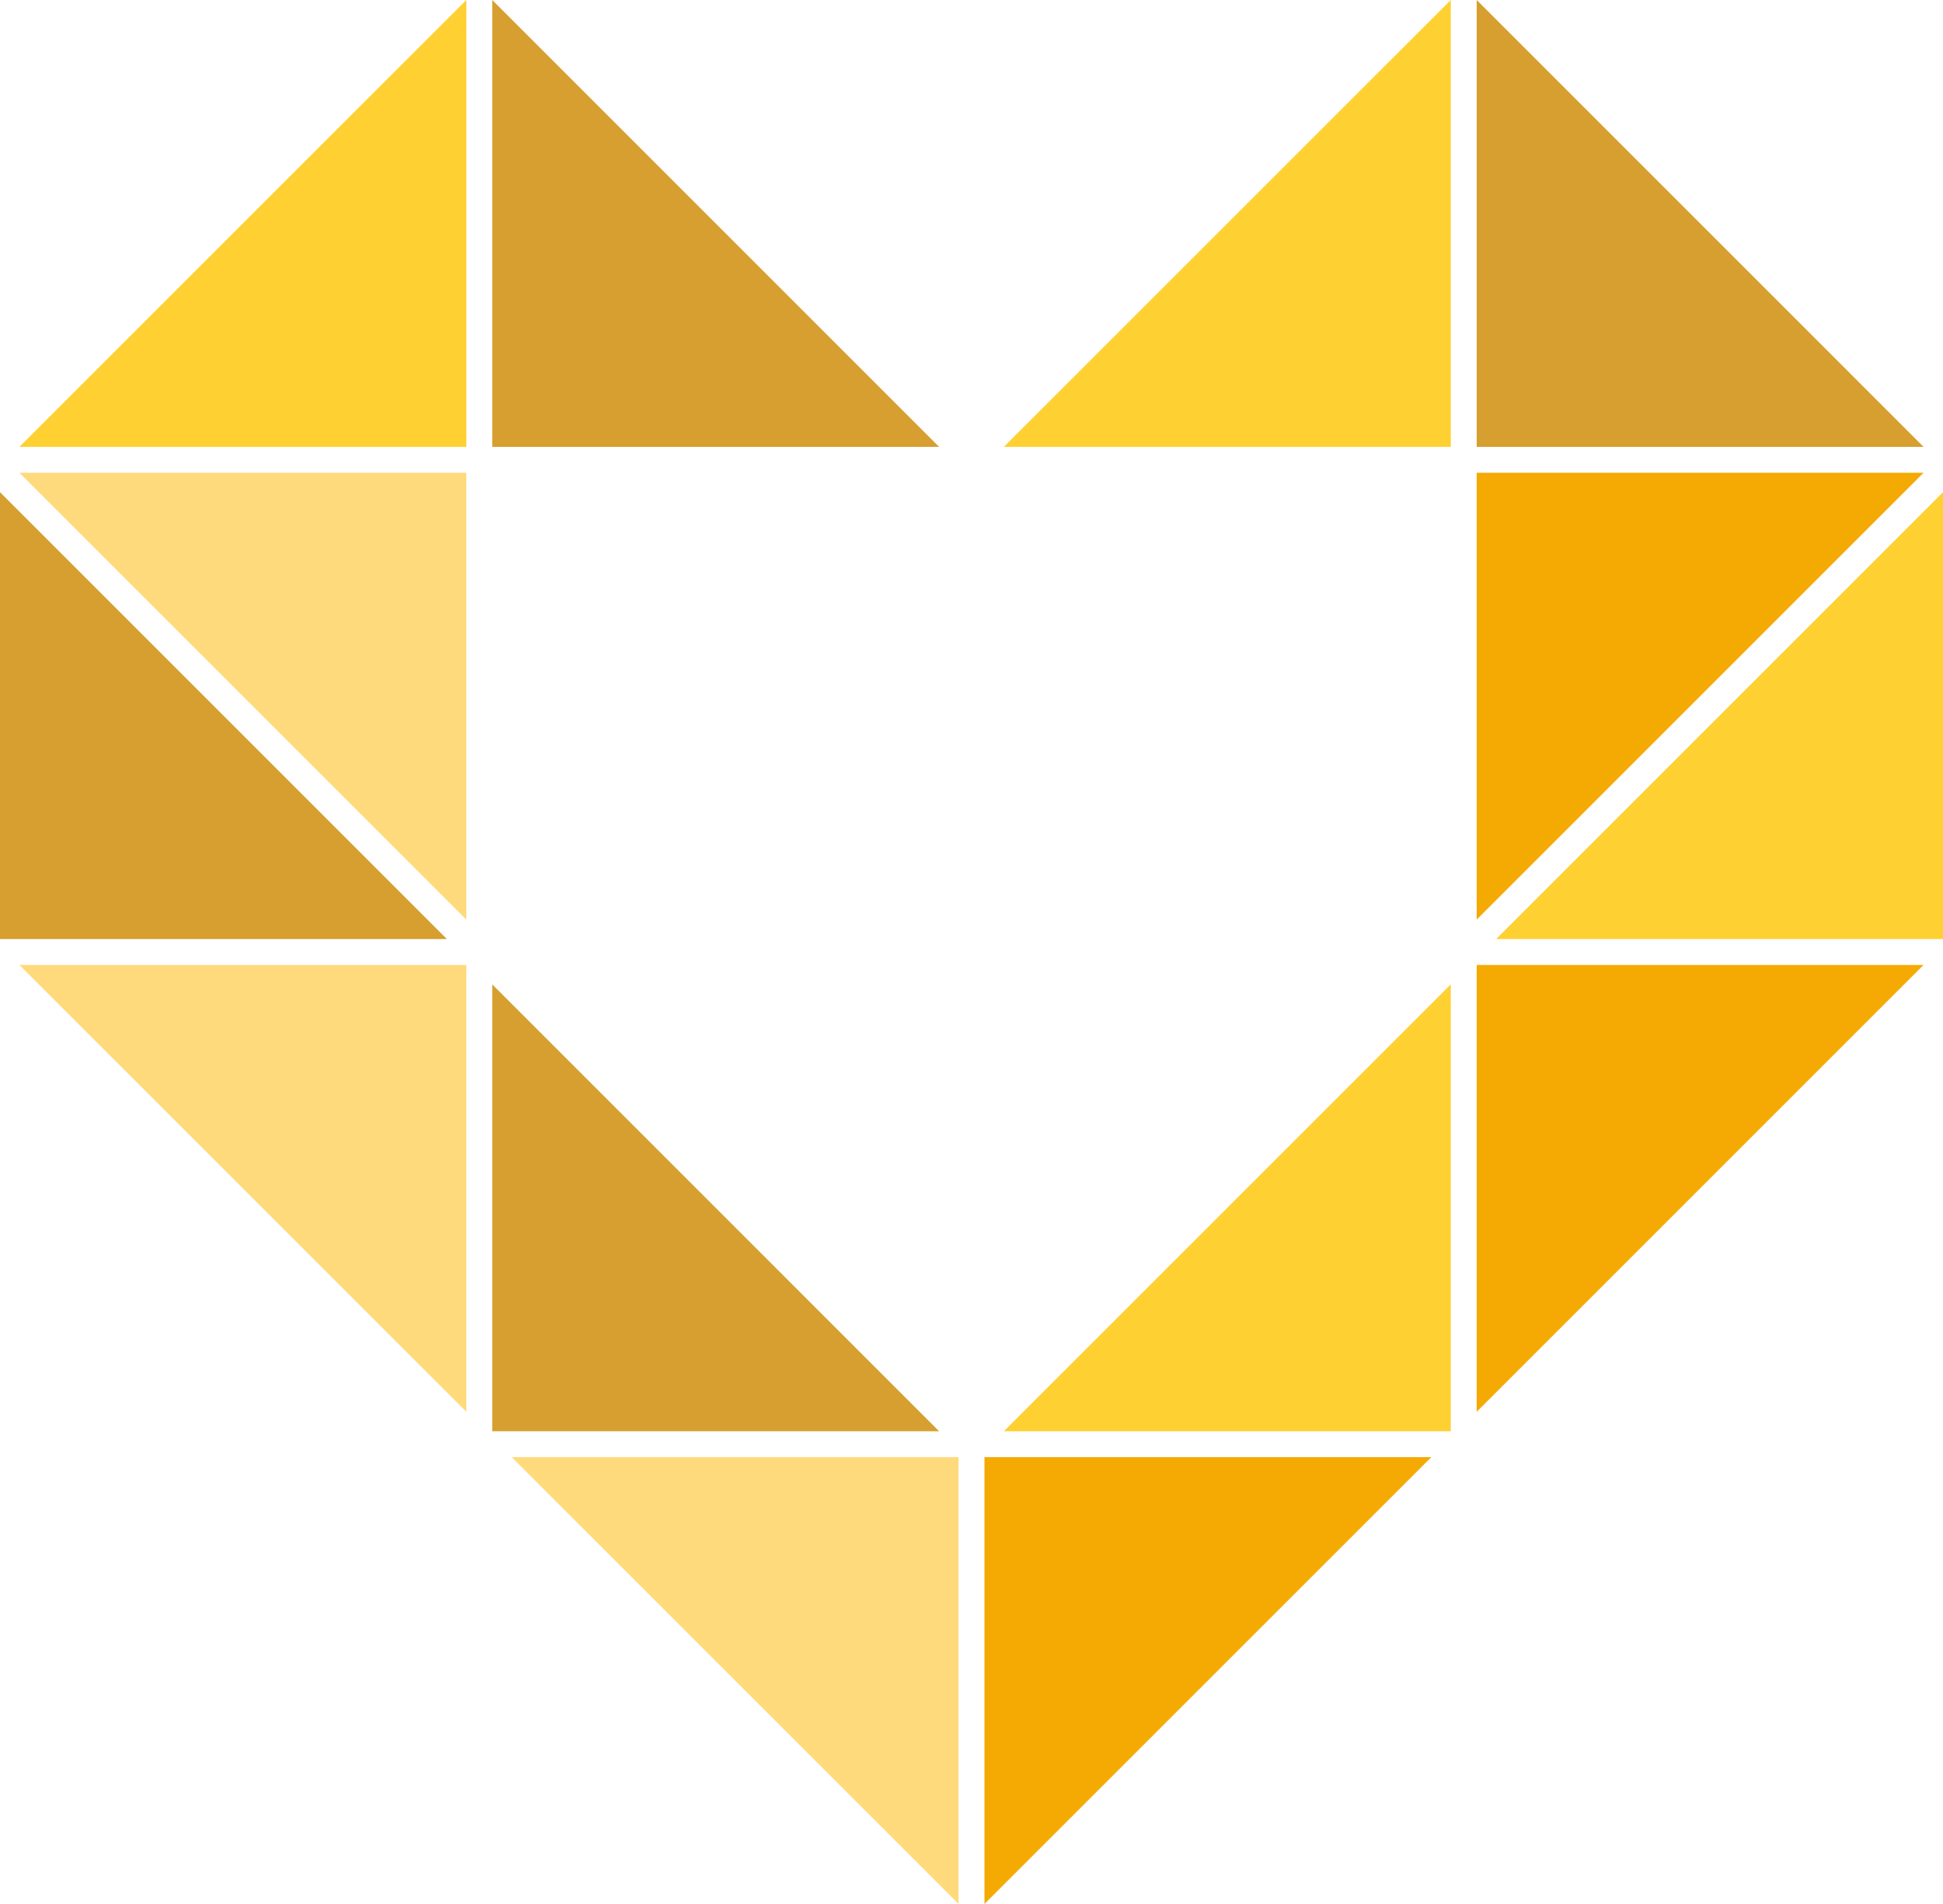 <svg version="1.1" id="图层_1" x="0px" y="0px" width="200.457px" height="196.447px" viewBox="0 0 200.457 196.447" enable-background="new 0 0 200.457 196.447" xml:space="preserve" xmlns="http://www.w3.org/2000/svg" xmlns:xlink="http://www.w3.org/1999/xlink" xmlns:xml="http://www.w3.org/XML/1998/namespace">
  <g>
    <polygon fill="#FFD032" points="48.11,46.105 2.004,46.105 48.11,0 	" class="color c1"/>
    <polygon fill="#FFD032" points="149.675,0 103.568,46.105 149.675,46.105 	" class="color c1"/>
    <polygon fill="#FFD032" points="149.675,101.563 103.568,147.671 149.675,147.671 	" class="color c1"/>
    <polygon fill="#FFD032" points="200.457,50.782 154.354,96.888 200.457,96.888 	" class="color c1"/>
  </g>
  <g>
    <polygon fill="#D69F30" points="50.783,46.105 96.887,46.105 50.783,0 	" class="color c2"/>
    <polygon fill="#D69F30" points="0,96.888 46.105,96.888 0,50.782 	" class="color c2"/>
    <polygon fill="#D69F30" points="50.783,147.671 96.887,147.671 50.783,101.563 	" class="color c2"/>
    <polygon fill="#D69F30" points="152.348,46.105 198.452,46.105 152.348,0 	" class="color c2"/>
  </g>
  <g>
    <polygon fill="#FFDA7C" points="98.892,150.341 52.786,150.341 98.892,196.447 	" class="color c3"/>
    <polygon fill="#FFDA7C" points="48.11,48.778 2.004,48.778 48.11,94.882 	" class="color c3"/>
    <polygon fill="#FFDA7C" points="48.11,99.56 2.004,99.56 48.11,145.665 	" class="color c3"/>
  </g>
  <g>
    <polygon fill="#F4AA03" points="101.564,196.447 147.67,150.341 101.564,150.341 	" class="color c4"/>
    <polygon fill="#F4AA03" points="152.348,145.665 198.452,99.56 152.348,99.56 	" class="color c4"/>
    <polygon fill="#F4AA03" points="152.348,94.882 198.452,48.778 152.348,48.778 	" class="color c4"/>
  </g>
</svg>